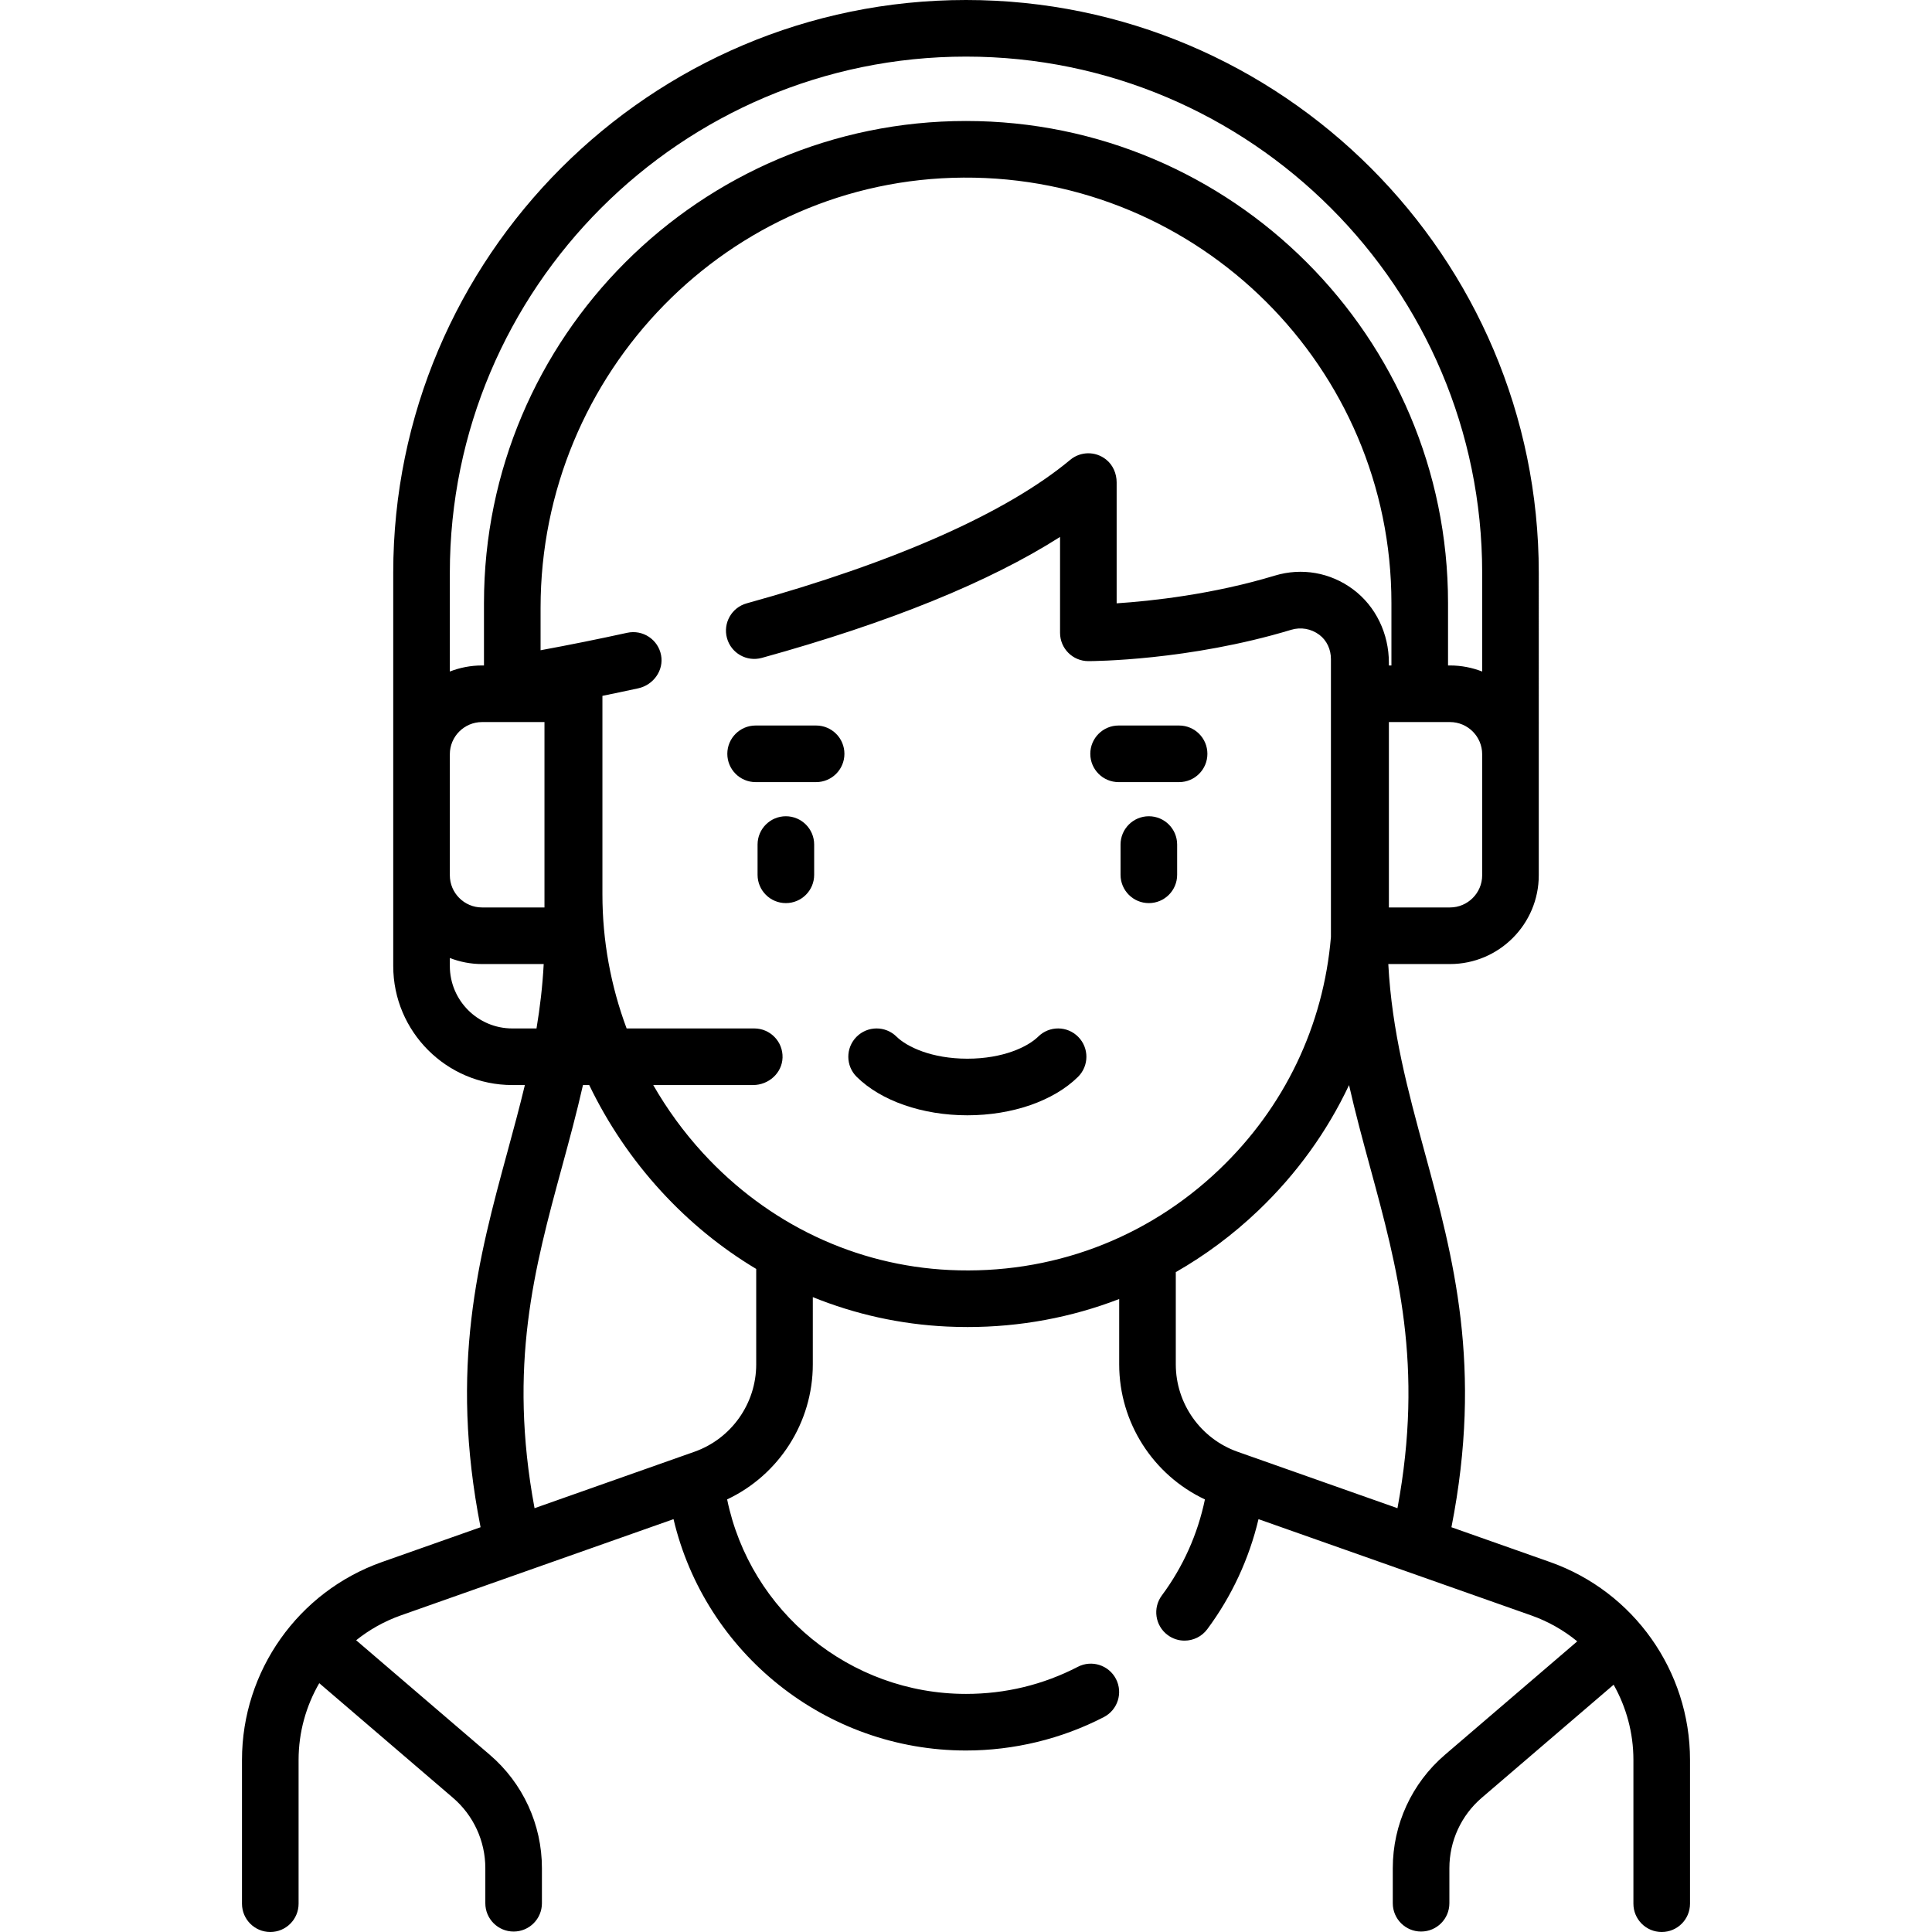 <?xml version="1.0" encoding="iso-8859-1"?>
<!-- Generator: Adobe Illustrator 19.0.0, SVG Export Plug-In . SVG Version: 6.00 Build 0)  -->
<svg version="1.1" id="Capa_1" xmlns="http://www.w3.org/2000/svg" xmlns:xlink="http://www.w3.org/1999/xlink" x="0px" y="0px"
	 viewBox="0 0 512 512" style="enable-background:new 0 0 512 512;" xml:space="preserve">
<g>
	<g>
		<path d="M285.746,274.782c-2.908-2.951-7.658-2.981-10.605-0.072c-2.738,2.7-9.3,5.854-18.782,5.854
			c-9.482,0-16.043-3.153-18.78-5.854c-2.946-2.907-7.695-2.879-10.606,0.071c-2.909,2.948-2.877,7.697,0.071,10.606
			c6.458,6.372,17.418,10.177,29.315,10.177c11.897,0,22.856-3.805,29.315-10.177C288.624,282.479,288.655,277.73,285.746,274.782z"
			/>
	</g>
</g>
<g>
	<g>
		<path d="M208.263,216.316c-4.143,0-7.5,3.357-7.5,7.5v8.017c0,4.143,3.357,7.5,7.5,7.5s7.5-3.357,7.5-7.5v-8.017
			C215.763,219.674,212.405,216.316,208.263,216.316z"/>
	</g>
</g>
<g>
	<g>
		<path d="M304.456,216.316c-4.143,0-7.5,3.357-7.5,7.5v8.017c0,4.143,3.357,7.5,7.5,7.5s7.5-3.357,7.5-7.5v-8.017
			C311.956,219.674,308.599,216.316,304.456,216.316z"/>
	</g>
</g>
<g>
	<g>
		<path d="M216.279,192.269h-16.032c-4.143,0-7.5,3.357-7.5,7.5s3.357,7.5,7.5,7.5h16.032c4.143,0,7.5-3.357,7.5-7.5
			S220.422,192.269,216.279,192.269z"/>
	</g>
</g>
<g>
	<g>
		<path d="M312.473,192.269h-16.032c-4.143,0-7.5,3.357-7.5,7.5s3.357,7.5,7.5,7.5h16.032c4.143,0,7.5-3.357,7.5-7.5
			S316.615,192.269,312.473,192.269z"/>
	</g>
</g>
<g>
	<g>
		<path d="M410.779,413.957l-26.133-9.223c8.367-42.541,0.509-71.46-7.11-99.455c-4.445-16.331-8.669-31.868-9.622-49.795h16.345
			c12.976,0,23.532-10.557,23.532-23.532V151.79C407.791,68.093,339.698,0,256.001,0s-151.79,68.093-151.79,151.79V256
			c0,17.396,14.152,31.549,31.548,31.549h3.338c-1.416,5.907-3.008,11.765-4.631,17.729c-7.619,27.995-15.478,56.915-7.11,99.455
			l-26.133,9.223c-22.187,7.83-37.093,28.899-37.093,52.427V504.5c0,4.143,3.357,7.5,7.5,7.5c4.143,0,7.5-3.357,7.5-7.5v-38.116
			c0-7.302,1.972-14.276,5.477-20.325l35.432,30.371c5.451,4.673,8.578,11.471,8.578,18.65v9.301c0,4.143,3.357,7.5,7.5,7.5
			s7.5-3.357,7.5-7.5v-9.301c0-11.564-5.036-22.514-13.816-30.039l-35.415-30.357c3.486-2.792,7.462-5.041,11.829-6.583
			l72.278-25.51c8.362,35.468,40.34,61.311,77.508,61.311c12.693,0,25.323-3.062,36.526-8.854c3.68-1.902,5.12-6.427,3.218-10.106
			c-1.903-3.68-6.432-5.12-10.106-3.218c-9.213,4.763-19.185,7.178-29.638,7.178c-30.793,0-57.192-21.848-63.302-51.547
			c13.726-6.47,22.705-20.383,22.705-35.784V343.75c11.233,4.552,23.215,7.218,35.564,7.799c1.824,0.086,3.643,0.129,5.455,0.129
			c13.957,0,27.516-2.543,40.174-7.426v17.319c0,15.405,8.984,29.323,22.718,35.79c-1.895,9.171-5.8,17.899-11.414,25.444
			c-2.473,3.323-1.782,8.021,1.541,10.494c1.345,1,2.914,1.482,4.471,1.482c2.29,0,4.551-1.045,6.023-3.023
			c6.468-8.693,11.094-18.664,13.579-29.166l72.271,25.507c4.522,1.596,8.629,3.947,12.202,6.878l-35.071,30.061
			c-8.78,7.525-13.816,18.475-13.816,30.039v9.301c0,4.143,3.357,7.5,7.5,7.5s7.5-3.357,7.5-7.5v-9.301
			c0-7.18,3.127-13.978,8.578-18.65l34.951-29.959c3.357,5.953,5.241,12.776,5.241,19.913V504.5c0,4.143,3.357,7.5,7.5,7.5
			s7.5-3.357,7.5-7.5v-38.116C447.872,442.856,432.966,421.787,410.779,413.957z M384.259,240.483h-16.196
			c0.001-0.172,0.006-0.343,0.006-0.516v-48.613h16.189c4.705,0,8.532,3.827,8.532,8.532v32.065h0.001
			C392.791,236.656,388.964,240.483,384.259,240.483z M119.211,151.79c0-75.427,61.363-136.79,136.79-136.79
			s136.79,61.363,136.79,136.79v26.172c-2.647-1.034-5.523-1.608-8.532-1.608h-0.516v-16.548
			c0-70.438-57.305-127.742-127.742-127.742S128.259,89.369,128.259,159.807v16.548h-0.516c-3.009,0-5.885,0.574-8.532,1.608V151.79
			z M119.211,199.887c0-4.705,3.827-8.532,8.532-8.532h16.548v49.129h-16.548c-4.705,0-8.532-3.827-8.532-8.532V199.887z
			 M135.759,272.549c-9.125,0-16.548-7.424-16.548-16.549v-2.124c2.647,1.034,5.523,1.608,8.532,1.608h16.345
			c-0.314,5.911-0.99,11.56-1.907,17.065H135.759z M200.404,361.572c0,10.396-6.586,19.704-16.389,23.164l-42.357,14.949
			c-7.022-37.885-0.066-63.474,7.281-90.468c1.925-7.073,3.873-14.239,5.554-21.669h1.656c4.891,10.159,11.273,19.636,19.037,28.11
			c7.509,8.196,16.003,15.112,25.218,20.624V361.572z M251.674,336.567c-24.929-1.175-48.165-12.198-65.427-31.04
			c-5.073-5.538-9.454-11.576-13.134-17.979h26.46c4.107,0,7.688-3.165,7.811-7.27c0.127-4.247-3.278-7.73-7.497-7.73h-33.824
			c-4.197-11.248-6.414-23.252-6.414-35.525v-52.616c3.177-0.649,6.349-1.311,9.502-2c4.006-0.876,6.806-4.752,6.042-8.78
			c-0.791-4.168-4.854-6.829-8.976-5.933c-7.595,1.666-15.285,3.213-22.958,4.629v-11.275c0-62.212,49.872-113.623,112.083-113.98
			c62.467-0.359,113.401,50.355,113.401,112.74v16.548h-0.674v-0.748c0-7.61-3.419-14.924-9.534-19.454
			c-6.012-4.453-13.555-5.768-20.702-3.608c-16.558,5.005-32.79,6.74-41.909,7.342v-32.045c0-2.336-0.974-4.618-2.805-6.071
			c-2.871-2.277-6.813-2.145-9.497,0.091c-16.838,14.031-46.483,27.181-85.732,38.026c-3.992,1.104-6.334,5.234-5.231,9.228
			c1.104,3.992,5.23,6.332,9.228,5.231c33.723-9.319,60.219-20.071,79.038-32.055v25.412c0,4.143,3.357,7.5,7.5,7.5
			c1.073,0,26.594-0.095,53.749-8.301c2.563-0.776,5.278-0.299,7.443,1.309c0.015,0.011,0.03,0.023,0.045,0.034
			c1.981,1.492,3.049,3.907,3.049,6.387v73.35c0,0.1,0.004,0.197,0.004,0.297c-1.975,23.513-12.309,45.167-29.611,61.672
			C303.795,328.375,278.436,337.827,251.674,336.567z M370.343,399.686l-42.357-14.949c-9.803-3.46-16.389-12.769-16.389-23.164
			v-24.447c7.82-4.469,15.158-9.924,21.861-16.319c10.175-9.707,18.259-20.96,24.051-33.25c1.68,7.427,3.628,14.591,5.552,21.662
			C370.409,336.212,377.365,361.801,370.343,399.686z"/>
	</g>
</g>
<g>
</g>
<g>
</g>
<g>
</g>
<g>
</g>
<g>
</g>
<g>
</g>
<g>
</g>
<g>
</g>
<g>
</g>
<g>
</g>
<g>
</g>
<g>
</g>
<g>
</g>
<g>
</g>
<g>
</g>
</svg>
